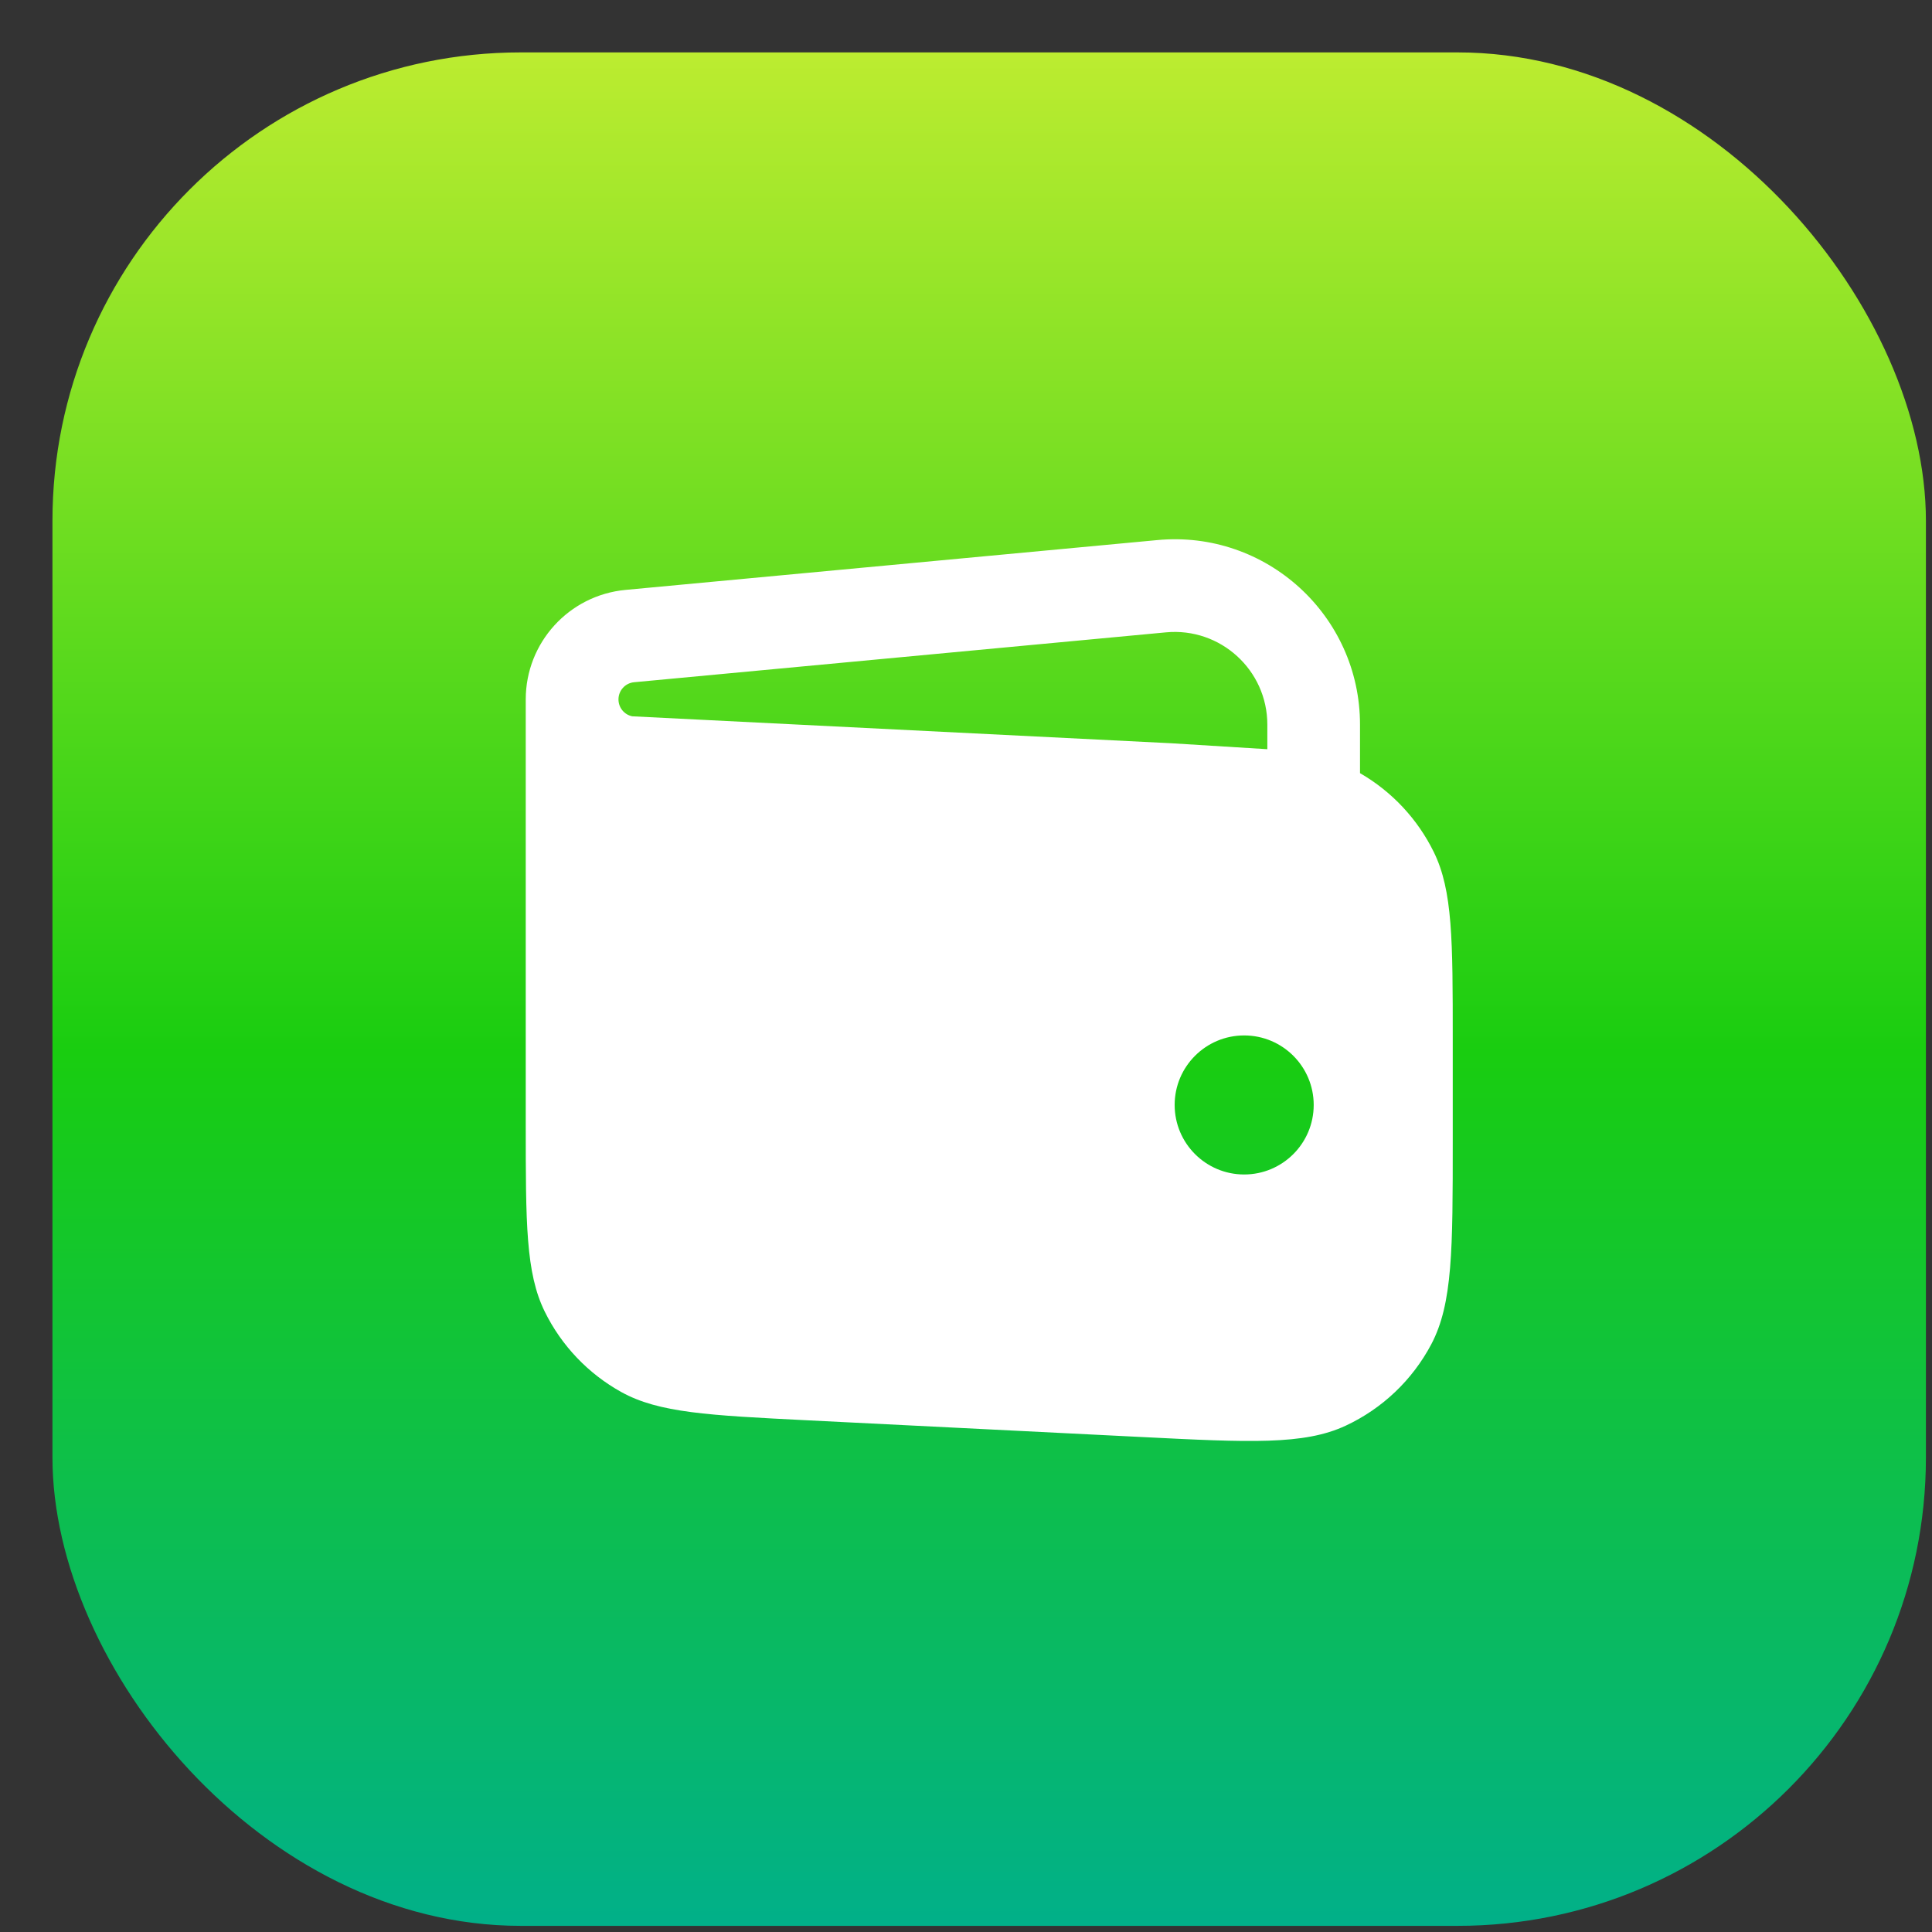 <?xml version="1.0" encoding="UTF-8"?> <svg xmlns="http://www.w3.org/2000/svg" width="33" height="33" viewBox="0 0 33 33" fill="none"><rect x="0" y="0" width="33" height="33" fill="#333333" stroke="none"/><rect x="0.896" y="0.895" width="32" height="32" rx="8" fill="url(#paint0_linear_37487_2897)"></rect><path fill-rule="evenodd" clip-rule="evenodd" d="M10.684 10.076C9.718 10.167 8.98 10.977 8.98 11.946V19.2C8.98 20.895 8.98 21.742 9.304 22.402C9.589 22.983 10.046 23.463 10.612 23.777C11.255 24.133 12.101 24.175 13.794 24.26L19.494 24.545C21.347 24.638 22.273 24.684 22.985 24.352C23.611 24.06 24.124 23.572 24.447 22.962C24.814 22.267 24.814 21.34 24.814 19.485V17.756C24.814 16.061 24.814 15.213 24.49 14.553C24.213 13.989 23.774 13.52 23.23 13.206V12.377C23.23 10.512 21.626 9.05 19.768 9.225L10.684 10.076ZM21.251 20.061C21.907 20.061 22.439 19.529 22.439 18.873C22.439 18.218 21.907 17.686 21.251 17.686C20.596 17.686 20.064 18.218 20.064 18.873C20.064 19.529 20.596 20.061 21.251 20.061ZM19.916 10.801C20.845 10.714 21.647 11.445 21.647 12.377C21.647 13.31 21.647 12.797 21.647 12.797L20 12.695L10.799 12.235C10.663 12.207 10.564 12.088 10.564 11.946C10.564 11.794 10.68 11.667 10.831 11.653L19.916 10.801Z" fill="white"></path><defs><linearGradient id="paint0_linear_37487_2897" x1="16.896" y1="0.895" x2="16.896" y2="32.895" gradientUnits="userSpaceOnUse"><stop stop-color="#BCEC30"></stop><stop offset="0.534" stop-color="#19CD10"></stop><stop offset="1" stop-color="#01B089"></stop></linearGradient></defs></svg> 